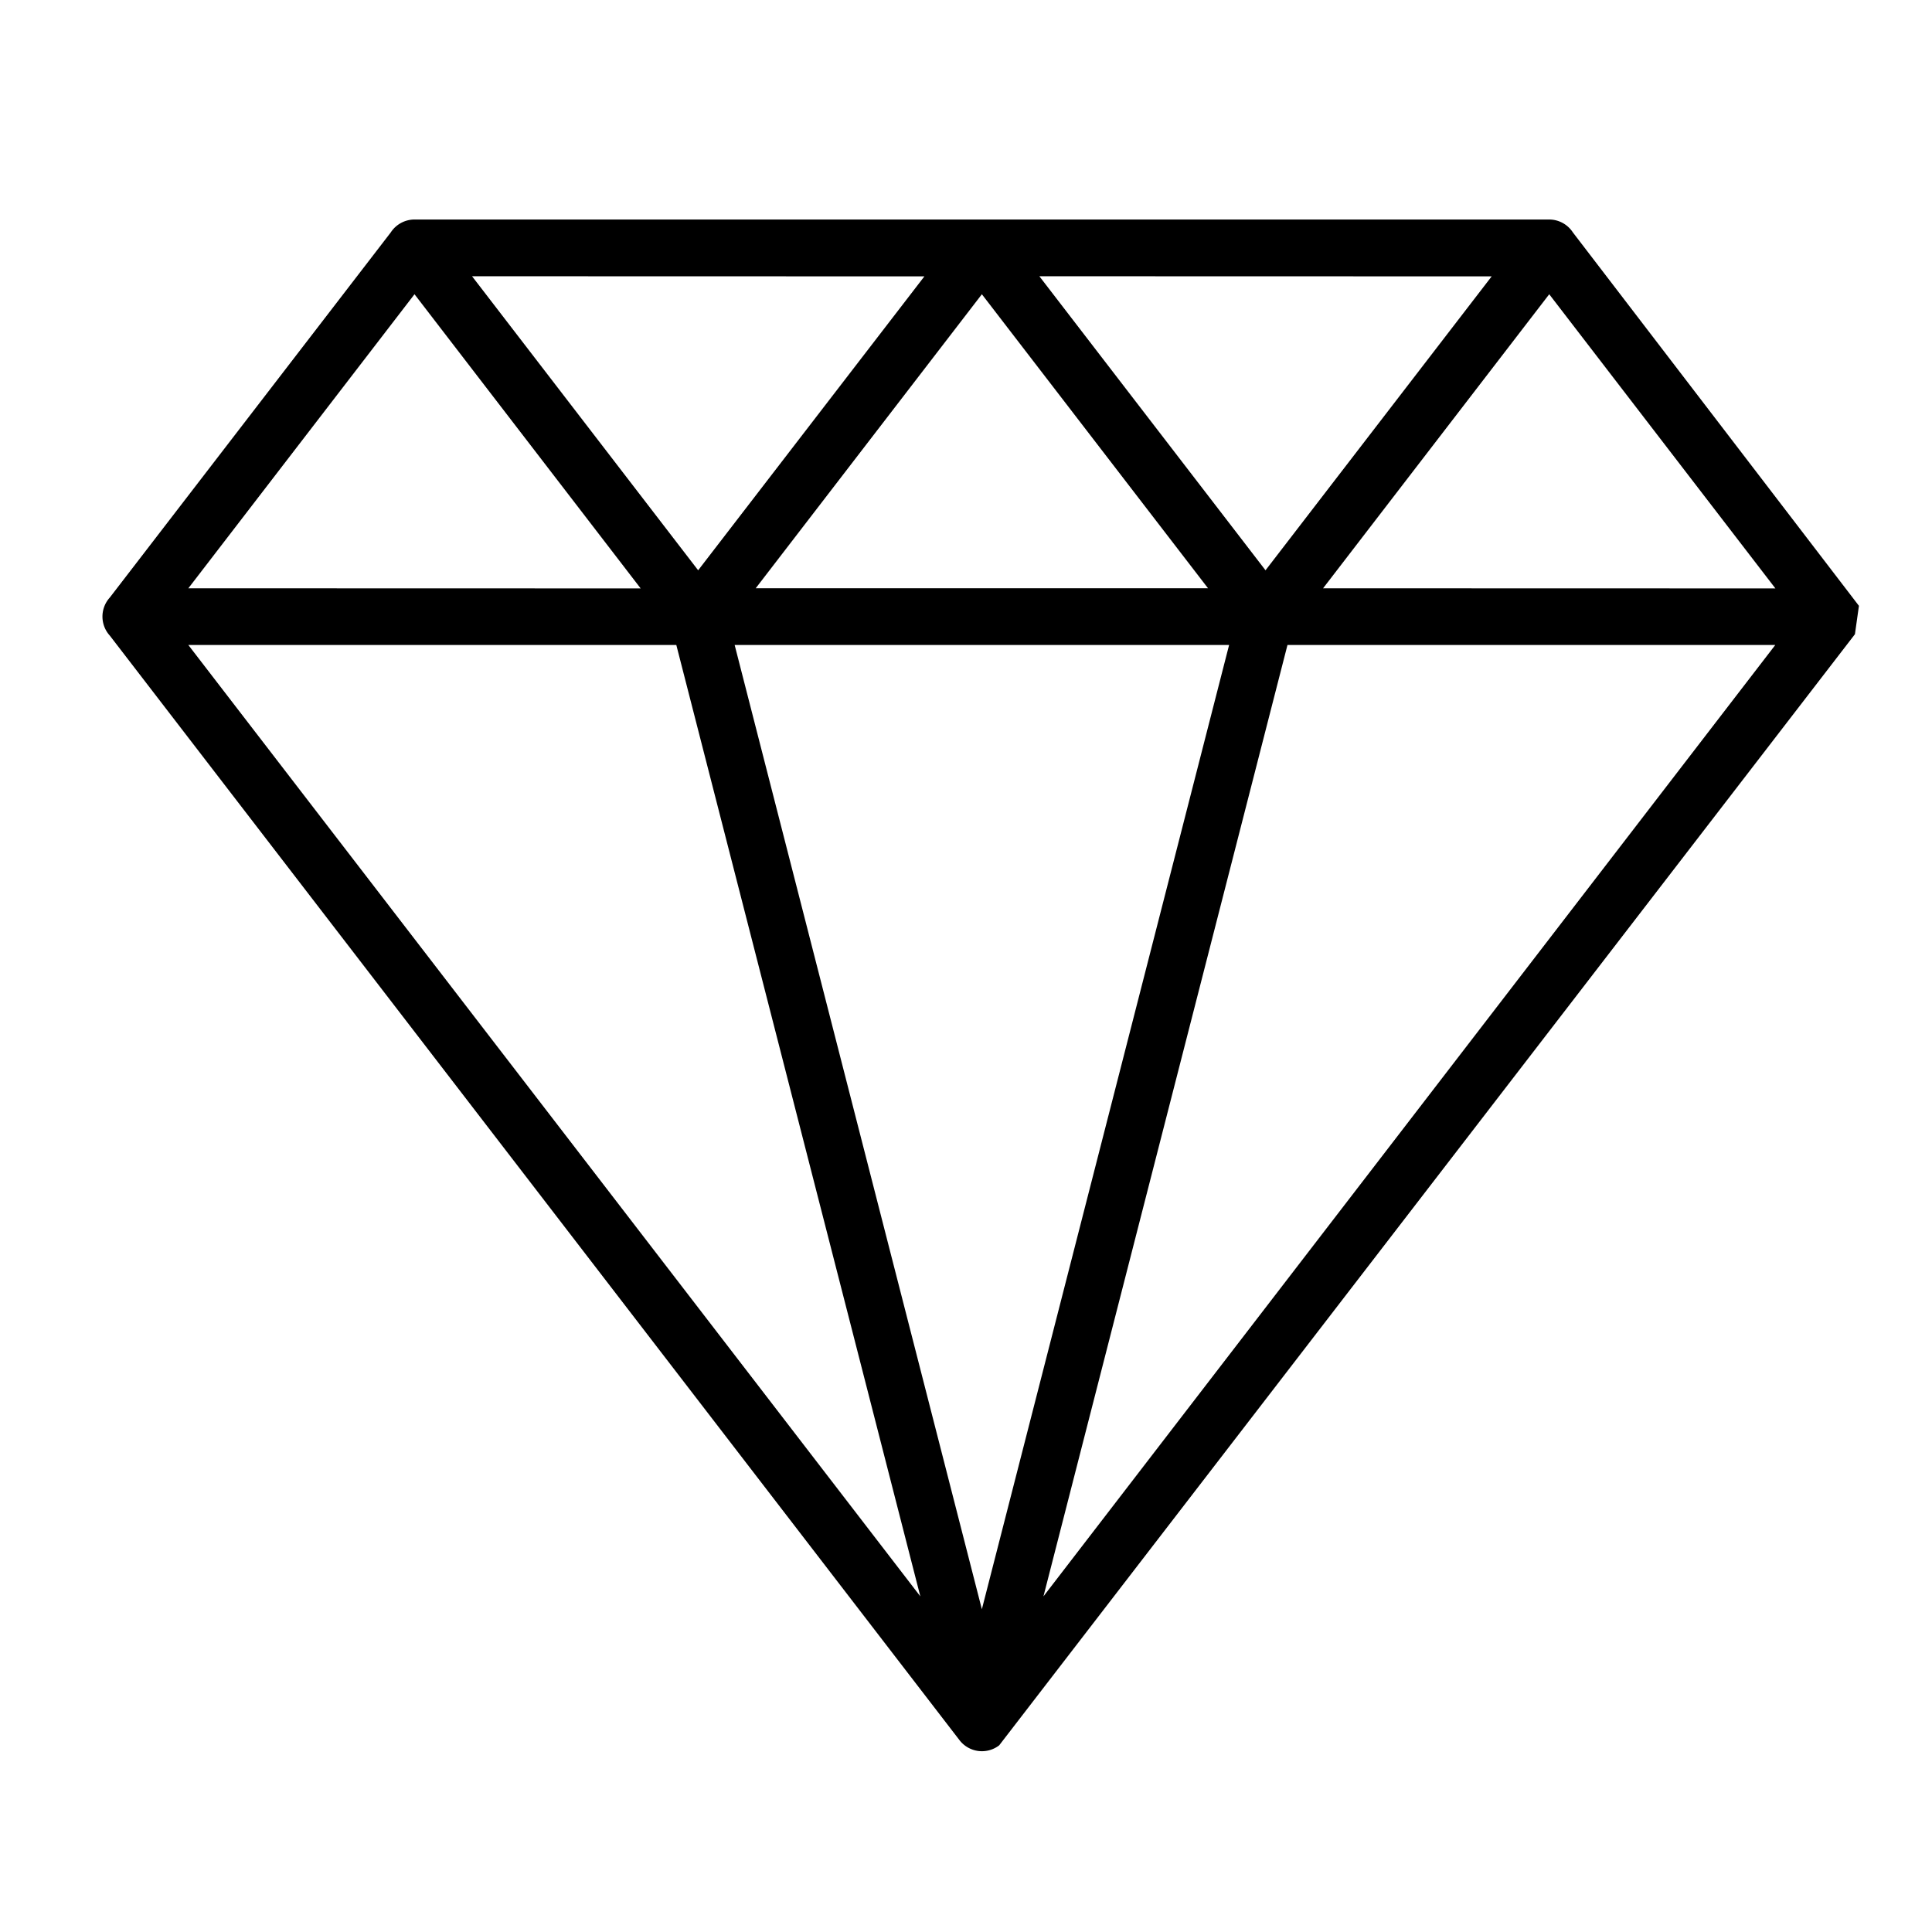 <svg xmlns="http://www.w3.org/2000/svg" width="66" height="66" viewBox="0 0 66 66"><g transform="translate(3422 -7795)"><path d="M35.46,13.678,27.734,23.722H43.186ZM45.9,25.66l-8.336,32.5,25-32.5Zm-12.542,32.5-8.336-32.5H8.352Zm-6.343-32.5H43.906L35.46,58.6ZM15.266,11.567a.971.971,0,0,1,.812-.442H54.839a.967.967,0,0,1,.812.442l9.771,12.755-.137.97L36.052,63.249a.966.966,0,0,1-1.354-.174L5.669,25.339a.967.967,0,0,1,0-1.3Zm37.61,1.5L45.15,23.108,37.424,13.063Zm-19.379,0L25.768,23.108,18.044,13.063Zm29.071,10.66L54.842,13.678,47.116,23.723Zm-38.764,0L16.078,13.678,8.352,23.723Z" transform="translate(-3423.918 7791.374)" fill-rule="evenodd"/><path d="M0,0H66V66H0Z" transform="translate(-3422 7795)" fill="none"/></g></svg>